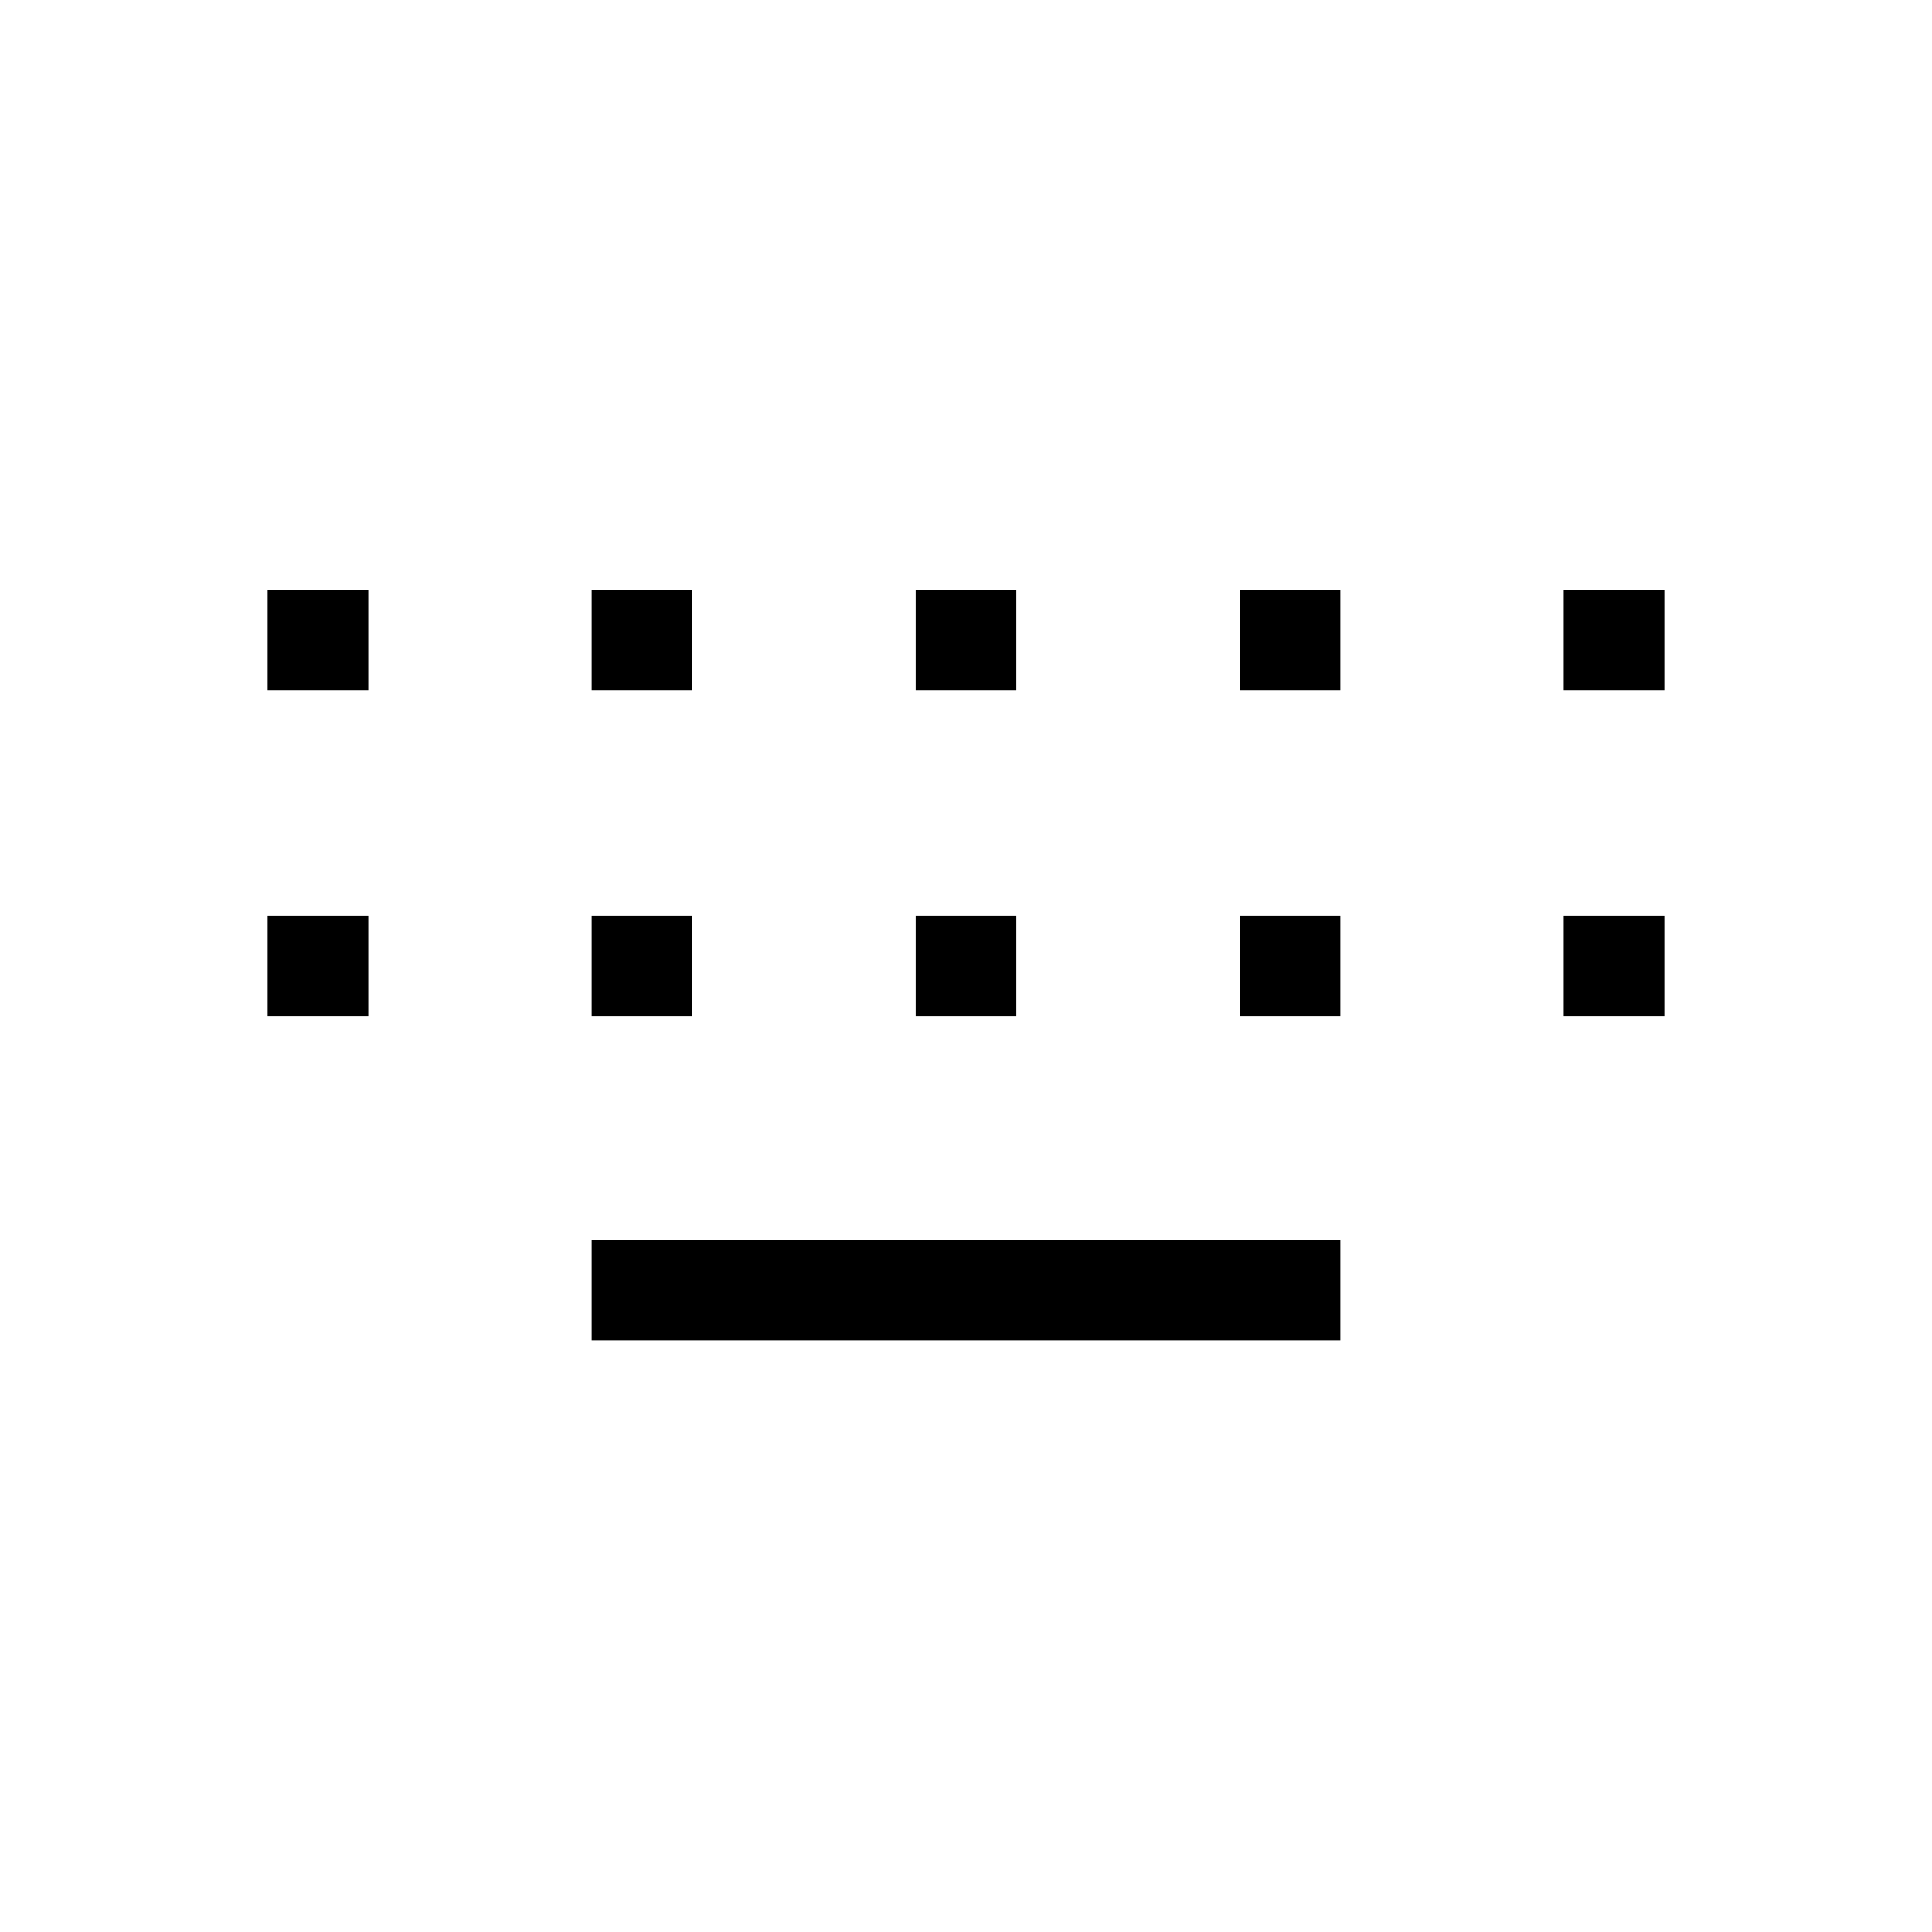 <svg xmlns="http://www.w3.org/2000/svg" width="48" height="48" viewBox="0 -960 960 960"><path d="M294-294v-50h372v50H294ZM133-455v-50h50v50h-50Zm161 0v-50h50v50h-50Zm161 0v-50h50v50h-50Zm161 0v-50h50v50h-50Zm161 0v-50h50v50h-50ZM133-617v-50h50v50h-50Zm161 0v-50h50v50h-50Zm161 0v-50h50v50h-50Zm161 0v-50h50v50h-50Zm161 0v-50h50v50h-50Z"/></svg>